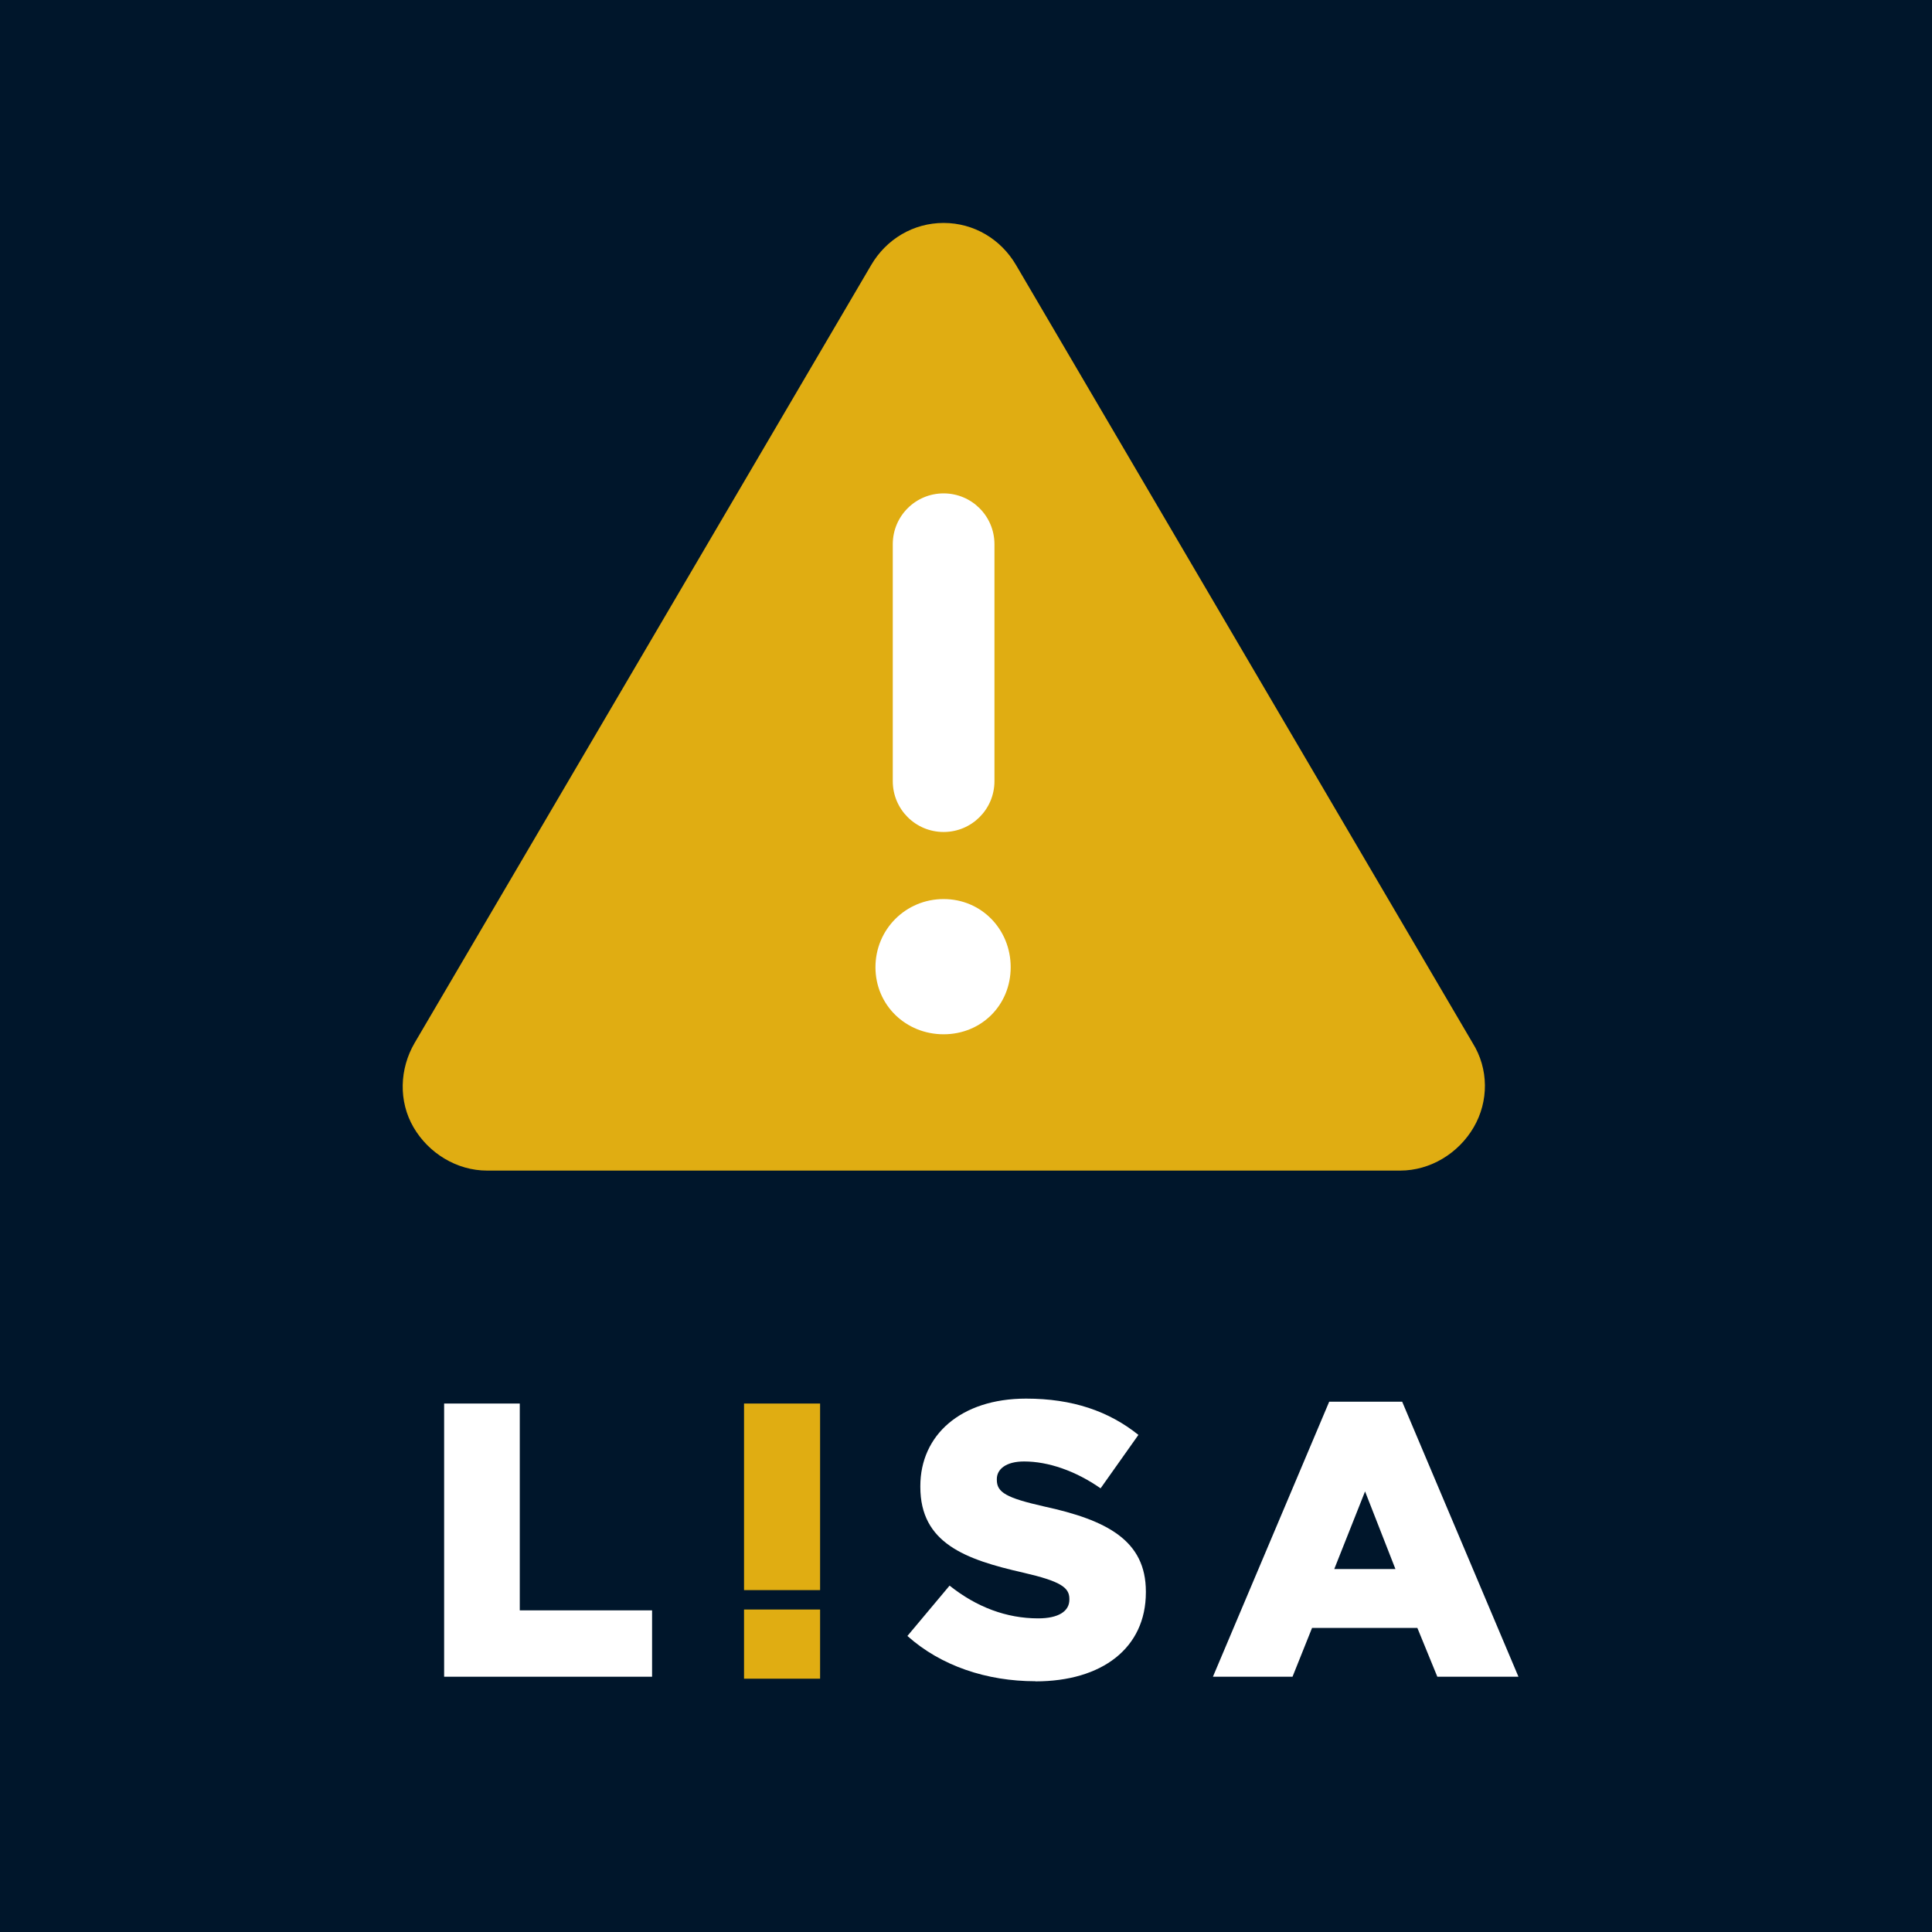 <?xml version="1.0" encoding="UTF-8"?>
<!DOCTYPE svg PUBLIC "-//W3C//DTD SVG 1.1//EN" "http://www.w3.org/Graphics/SVG/1.1/DTD/svg11.dtd">
<svg xmlns="http://www.w3.org/2000/svg" xml:space="preserve" width="3.083in" height="3.083in" version="1.1" style="shape-rendering:geometricPrecision; text-rendering:geometricPrecision; image-rendering:optimizeQuality; fill-rule:evenodd; clip-rule:evenodd"
viewBox="0 0 6571.6 6571.6">
 <rect x="0" y="0" width="6571.6" height="6571.6" fill="#808080" stroke="none"/>
 <defs>
  <style type="text/css">
   <![CDATA[
    .fil3 {fill:white}
    .fil1 {fill:white;fill-rule:nonzero}
    .fil0 {fill:#00162B;fill-rule:nonzero}
    .fil2 {fill:#E0AD12;fill-rule:nonzero}
   ]]>
  </style>
 </defs>
 <g id="Layer_x0020_1">
  <rect class="fil0" x="-0.01" y="-0.01" width="6571.6" height="6571.6"/>
  <g id="Layer_x0020_1_2">
   <path class="fil1" d="M4125.73 5703.29l270.7 0 66.46 -165.97 358.21 0 67.91 165.97 275.93 0 -395.51 -935.46 -248.2 0 -395.51 935.46 0.04 0 -0.02 0zm412.71 -366.34l104.74 -263.97 103.29 263.97 -208.51 0 0.49 0 -0.01 0z"/>
   <path class="fil1" d="M3522.18 5719.07c225.74,0 375.43,-112.87 375.43,-302.73l0 -2.86c0,-173.6 -132.47,-242.96 -346.26,-289.33 -128.64,-29.18 -160.68,-47.82 -160.68,-90.41l0 -2.86c0,-33.01 30.59,-59.77 92.77,-59.77 82.28,0 175.05,32.04 260.16,91.34l128.64 -181.74c-100.92,-80.82 -224.28,-123.38 -382.12,-123.38 -222.88,0 -359.66,124.82 -359.66,297.47l0 2.86c0,191.28 152.56,246.79 350.55,291.75 126.27,29.18 156.38,50.24 156.38,88.95l0 2.86c0,39.69 -37.31,63.6 -106.18,63.6 -107.59,0 -209.47,-38.25 -301.28,-111.42l-143.46 171.23c114.32,102.33 270.7,154 435.21,154l0.44 0.44 0.04 0z"/>
   <polygon class="fil2" points="2530.8,5408.7 2789.5,5408.7 2789.5,4774.07 2530.8,4774.07 "/>
   <polygon class="fil1" points="1510.69,5703.29 2218,5703.29 2218,5477.55 1767.98,5477.55 1767.98,4774.07 1510.69,4774.07 "/>
   <polygon class="fil2" points="2530.8,5474.7 2789.5,5474.7 2789.5,5709.98 2530.8,5709.98 "/>
  </g>
  <g id="_105553250785248">
   <rect class="fil3" x="2792.14" y="1530.98" width="864.56" height="2074.91"/>
   <path class="fil2" d="M3209.65 758.33c103.03,0 195.02,55.2 246.54,143.5l1552.8 2645.66c55.2,88.31 55.2,198.69 3.68,287.01 -51.51,88.31 -147.19,147.19 -250.21,147.19l-3105.62 0c-103.03,0 -198.7,-58.88 -250.21,-147.19 -51.51,-88.32 -47.84,-198.7 3.68,-287.01l1552.8 -2645.66c51.52,-88.31 143.51,-143.5 246.54,-143.5zm0 919.9c-95.67,0 -172.94,77.27 -172.94,172.95l0 805.84c0,95.67 77.27,172.94 172.94,172.94 95.67,0 172.94,-77.26 172.94,-172.94l0 -805.84c0,-95.67 -77.27,-172.95 -172.94,-172.95zm228.14 1611.68c0,-128.79 -99.35,-231.81 -228.14,-231.81 -128.79,0 -231.82,103.03 -231.82,231.81 0,128.79 103.03,228.14 231.82,228.14 128.79,0 228.14,-99.35 228.14,-228.14z"/>
  </g>
 </g>
</svg>
